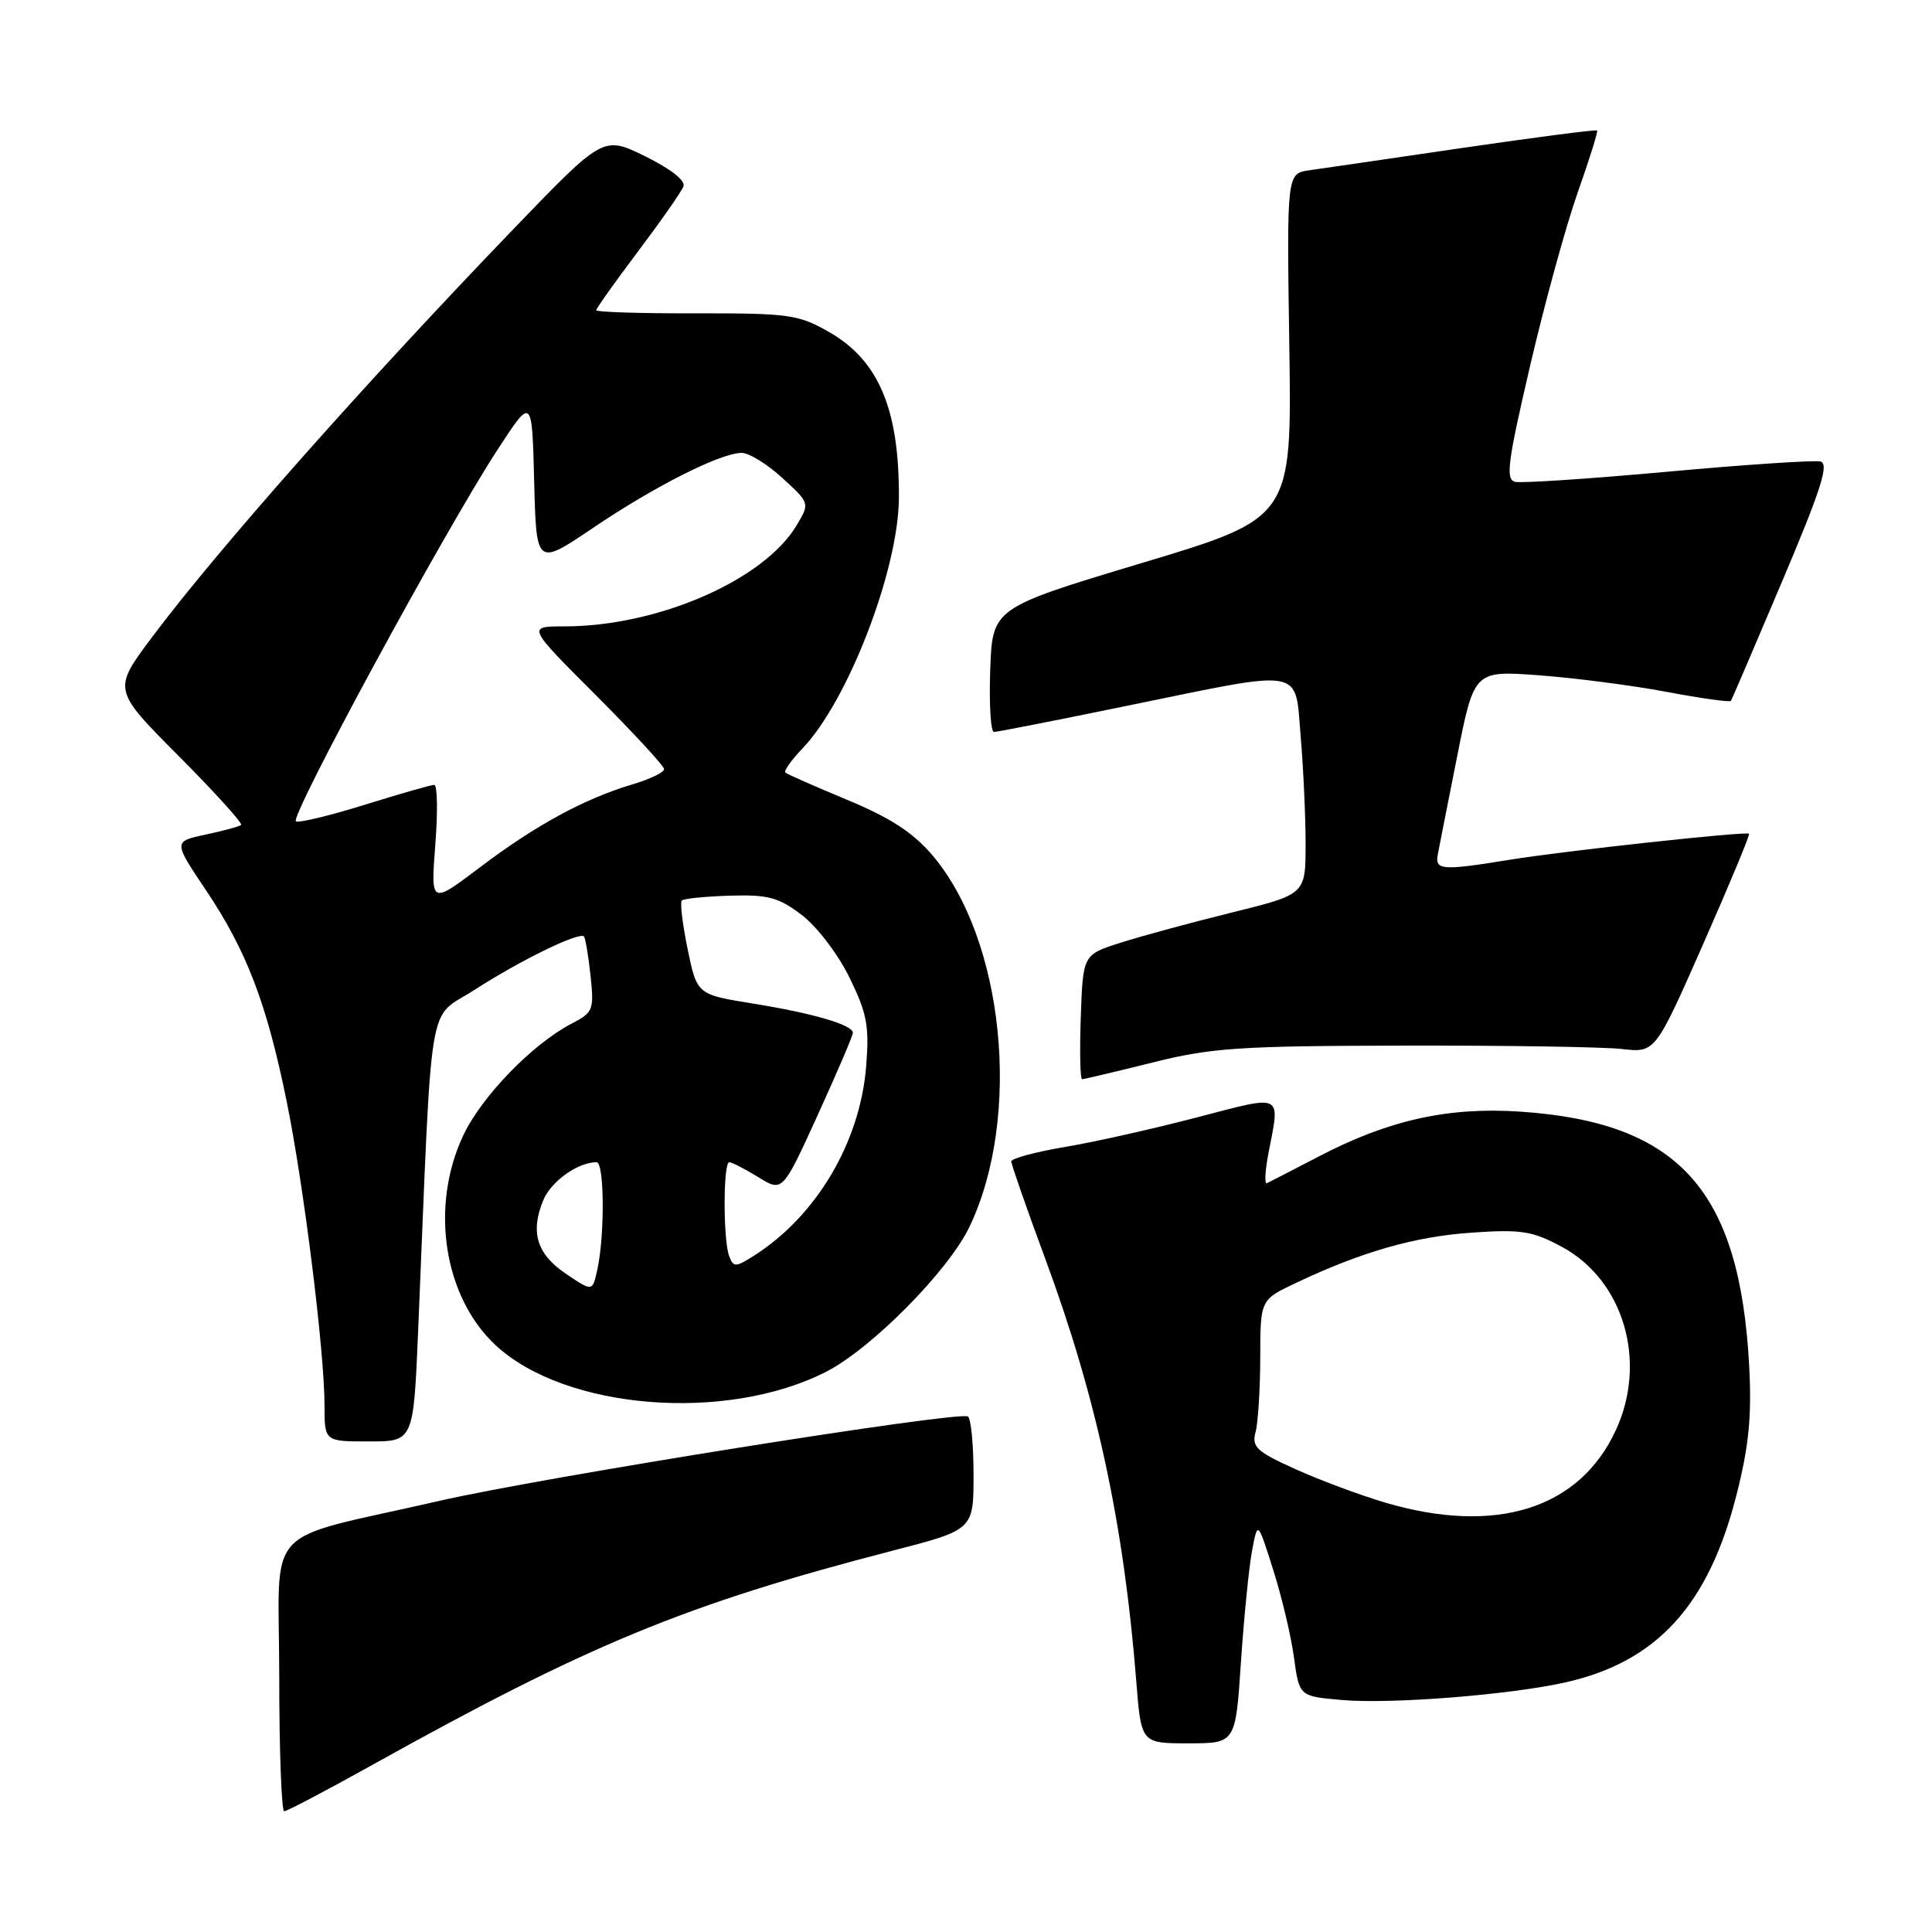 <?xml version="1.0" encoding="UTF-8" standalone="no"?>
<!DOCTYPE svg PUBLIC "-//W3C//DTD SVG 1.1//EN" "http://www.w3.org/Graphics/SVG/1.1/DTD/svg11.dtd" >
<svg xmlns="http://www.w3.org/2000/svg" xmlns:xlink="http://www.w3.org/1999/xlink" version="1.1" viewBox="0 0 256 256">
 <g >
 <path fill="currentColor"
d=" M 49.03 234.03 C 78.00 217.88 90.88 212.57 118.25 205.48 C 129.00 202.70 129.00 202.70 129.00 195.41 C 129.00 191.40 128.66 187.92 128.25 187.69 C 126.96 186.95 71.78 195.76 58.23 198.87 C 34.31 204.36 37.00 201.43 37.00 222.04 C 37.00 231.92 37.30 240.00 37.66 240.00 C 38.02 240.00 43.13 237.31 49.03 234.03 Z  M 164.43 220.25 C 164.83 214.34 165.49 207.70 165.90 205.50 C 166.65 201.50 166.65 201.50 168.70 208.00 C 169.84 211.57 171.08 216.81 171.46 219.63 C 172.16 224.77 172.16 224.77 177.83 225.26 C 184.34 225.83 200.15 224.57 207.50 222.91 C 219.58 220.17 226.41 212.67 230.10 198.06 C 231.74 191.61 232.12 187.67 231.78 181.08 C 230.55 157.71 222.50 148.73 201.50 147.30 C 191.93 146.65 184.02 148.40 174.78 153.22 C 171.32 155.01 168.22 156.62 167.88 156.78 C 167.53 156.95 167.63 155.15 168.08 152.79 C 169.63 144.77 170.18 145.04 158.60 148.06 C 152.88 149.56 145.00 151.33 141.10 151.98 C 137.19 152.64 134.00 153.50 134.00 153.90 C 134.00 154.29 136.04 160.14 138.54 166.90 C 145.31 185.21 148.91 201.93 150.56 222.75 C 151.21 231.00 151.21 231.00 157.46 231.00 C 163.72 231.00 163.72 231.00 164.43 220.25 Z  M 55.41 176.25 C 57.32 130.58 56.55 135.25 62.88 131.16 C 68.93 127.25 76.79 123.42 77.38 124.09 C 77.57 124.32 77.97 126.65 78.25 129.29 C 78.73 133.81 78.60 134.16 75.77 135.62 C 70.57 138.31 63.78 145.31 61.36 150.50 C 56.96 159.90 58.79 171.79 65.62 178.20 C 74.80 186.80 96.18 188.54 109.46 181.77 C 115.46 178.71 125.67 168.39 128.45 162.58 C 135.44 147.97 133.08 124.46 123.50 113.27 C 120.96 110.30 117.90 108.32 112.25 105.98 C 107.99 104.21 104.31 102.59 104.07 102.37 C 103.84 102.16 104.84 100.73 106.31 99.20 C 112.37 92.88 119.07 75.47 119.11 65.95 C 119.16 54.22 116.44 47.76 109.85 43.99 C 105.81 41.68 104.56 41.50 92.25 41.52 C 84.96 41.54 79.00 41.35 79.00 41.11 C 79.00 40.87 81.49 37.37 84.54 33.32 C 87.59 29.27 90.30 25.39 90.56 24.70 C 90.86 23.93 88.86 22.37 85.49 20.71 C 79.94 17.99 79.94 17.99 68.14 30.24 C 48.19 50.96 28.82 72.84 20.13 84.45 C 14.93 91.39 14.93 91.39 23.66 100.16 C 28.47 104.99 32.19 109.11 31.95 109.31 C 31.70 109.52 29.58 110.09 27.23 110.59 C 22.96 111.50 22.96 111.50 27.32 118.00 C 32.67 125.97 35.34 132.95 37.97 145.86 C 40.26 157.08 43.00 179.10 43.00 186.24 C 43.00 191.00 43.00 191.00 48.90 191.00 C 54.79 191.00 54.79 191.00 55.41 176.25 Z  M 152.67 140.80 C 160.54 138.83 164.17 138.59 186.00 138.55 C 199.47 138.52 212.49 138.72 214.92 139.00 C 219.33 139.50 219.33 139.50 225.68 125.09 C 229.17 117.17 231.91 110.59 231.76 110.47 C 231.35 110.13 207.22 112.75 200.00 113.93 C 191.07 115.38 190.13 115.31 190.51 113.25 C 190.69 112.29 191.85 106.40 193.09 100.17 C 195.34 88.85 195.34 88.85 203.92 89.48 C 208.64 89.83 216.23 90.81 220.80 91.67 C 225.36 92.53 229.21 93.07 229.35 92.87 C 229.49 92.67 232.55 85.53 236.16 77.00 C 241.33 64.78 242.40 61.43 241.21 61.15 C 240.39 60.96 231.29 61.56 221.00 62.50 C 210.71 63.44 201.60 64.04 200.77 63.85 C 199.47 63.55 199.76 61.29 202.74 48.50 C 204.66 40.25 207.50 29.91 209.05 25.52 C 210.60 21.13 211.76 17.43 211.62 17.29 C 211.48 17.15 203.52 18.18 193.93 19.58 C 184.34 20.99 175.15 22.33 173.50 22.56 C 170.50 23.00 170.50 23.00 170.84 45.81 C 171.18 68.63 171.18 68.63 151.34 74.59 C 131.50 80.56 131.50 80.56 131.21 88.78 C 131.05 93.30 131.27 97.00 131.71 96.99 C 132.14 96.99 140.15 95.41 149.50 93.49 C 173.15 88.64 171.57 88.35 172.35 97.65 C 172.71 101.86 173.00 108.27 173.00 111.90 C 172.99 118.50 172.99 118.50 163.25 120.91 C 157.89 122.23 151.25 124.03 148.50 124.91 C 143.50 126.50 143.50 126.50 143.21 134.75 C 143.05 139.29 143.13 143.00 143.38 143.00 C 143.63 143.00 147.82 142.01 152.67 140.80 Z  M 183.50 199.09 C 180.20 198.11 174.86 196.12 171.63 194.66 C 166.49 192.34 165.84 191.73 166.37 189.75 C 166.70 188.51 166.98 184.06 166.99 179.86 C 167.00 172.22 167.00 172.22 171.75 169.98 C 180.53 165.83 187.45 163.86 195.00 163.33 C 201.59 162.88 203.04 163.11 206.95 165.21 C 215.14 169.62 218.32 180.39 214.11 189.50 C 209.28 199.96 198.20 203.43 183.50 199.09 Z  M 75.00 168.79 C 71.13 166.19 70.23 163.27 71.99 159.03 C 73.02 156.53 76.57 154.00 79.05 154.00 C 80.09 154.00 80.15 163.79 79.13 168.32 C 78.50 171.15 78.50 171.15 75.00 168.79 Z  M 96.62 166.45 C 95.81 164.33 95.82 154.00 96.63 154.00 C 96.98 154.00 98.71 154.89 100.48 155.98 C 103.69 157.97 103.69 157.97 108.36 147.73 C 110.92 142.11 113.02 137.21 113.01 136.85 C 112.99 135.80 107.77 134.27 99.79 132.98 C 92.36 131.78 92.36 131.78 91.12 125.79 C 90.44 122.49 90.09 119.58 90.34 119.32 C 90.60 119.07 93.47 118.78 96.73 118.68 C 101.79 118.53 103.16 118.90 106.24 121.24 C 108.25 122.77 111.05 126.44 112.56 129.53 C 114.89 134.29 115.20 135.95 114.77 141.30 C 113.96 151.38 108.16 161.16 99.87 166.41 C 97.46 167.93 97.19 167.94 96.62 166.45 Z  M 57.68 111.93 C 58.02 107.57 57.96 104.00 57.54 104.00 C 57.13 104.00 53.04 105.17 48.45 106.60 C 43.86 108.03 39.71 109.04 39.22 108.85 C 38.24 108.46 58.94 70.28 66.00 59.47 C 70.50 52.58 70.50 52.58 70.78 63.80 C 71.07 75.02 71.07 75.02 78.61 69.93 C 86.80 64.40 95.47 60.03 98.26 60.01 C 99.24 60.00 101.67 61.50 103.67 63.34 C 107.31 66.67 107.31 66.67 105.57 69.59 C 101.22 76.88 87.17 83.00 74.76 83.00 C 69.84 83.00 69.84 83.00 78.92 92.08 C 83.91 97.08 88.00 101.50 88.00 101.92 C 88.00 102.34 86.09 103.26 83.75 103.95 C 77.40 105.85 70.95 109.36 63.63 114.90 C 57.07 119.86 57.07 119.86 57.68 111.93 Z "/>
</g>
</svg>